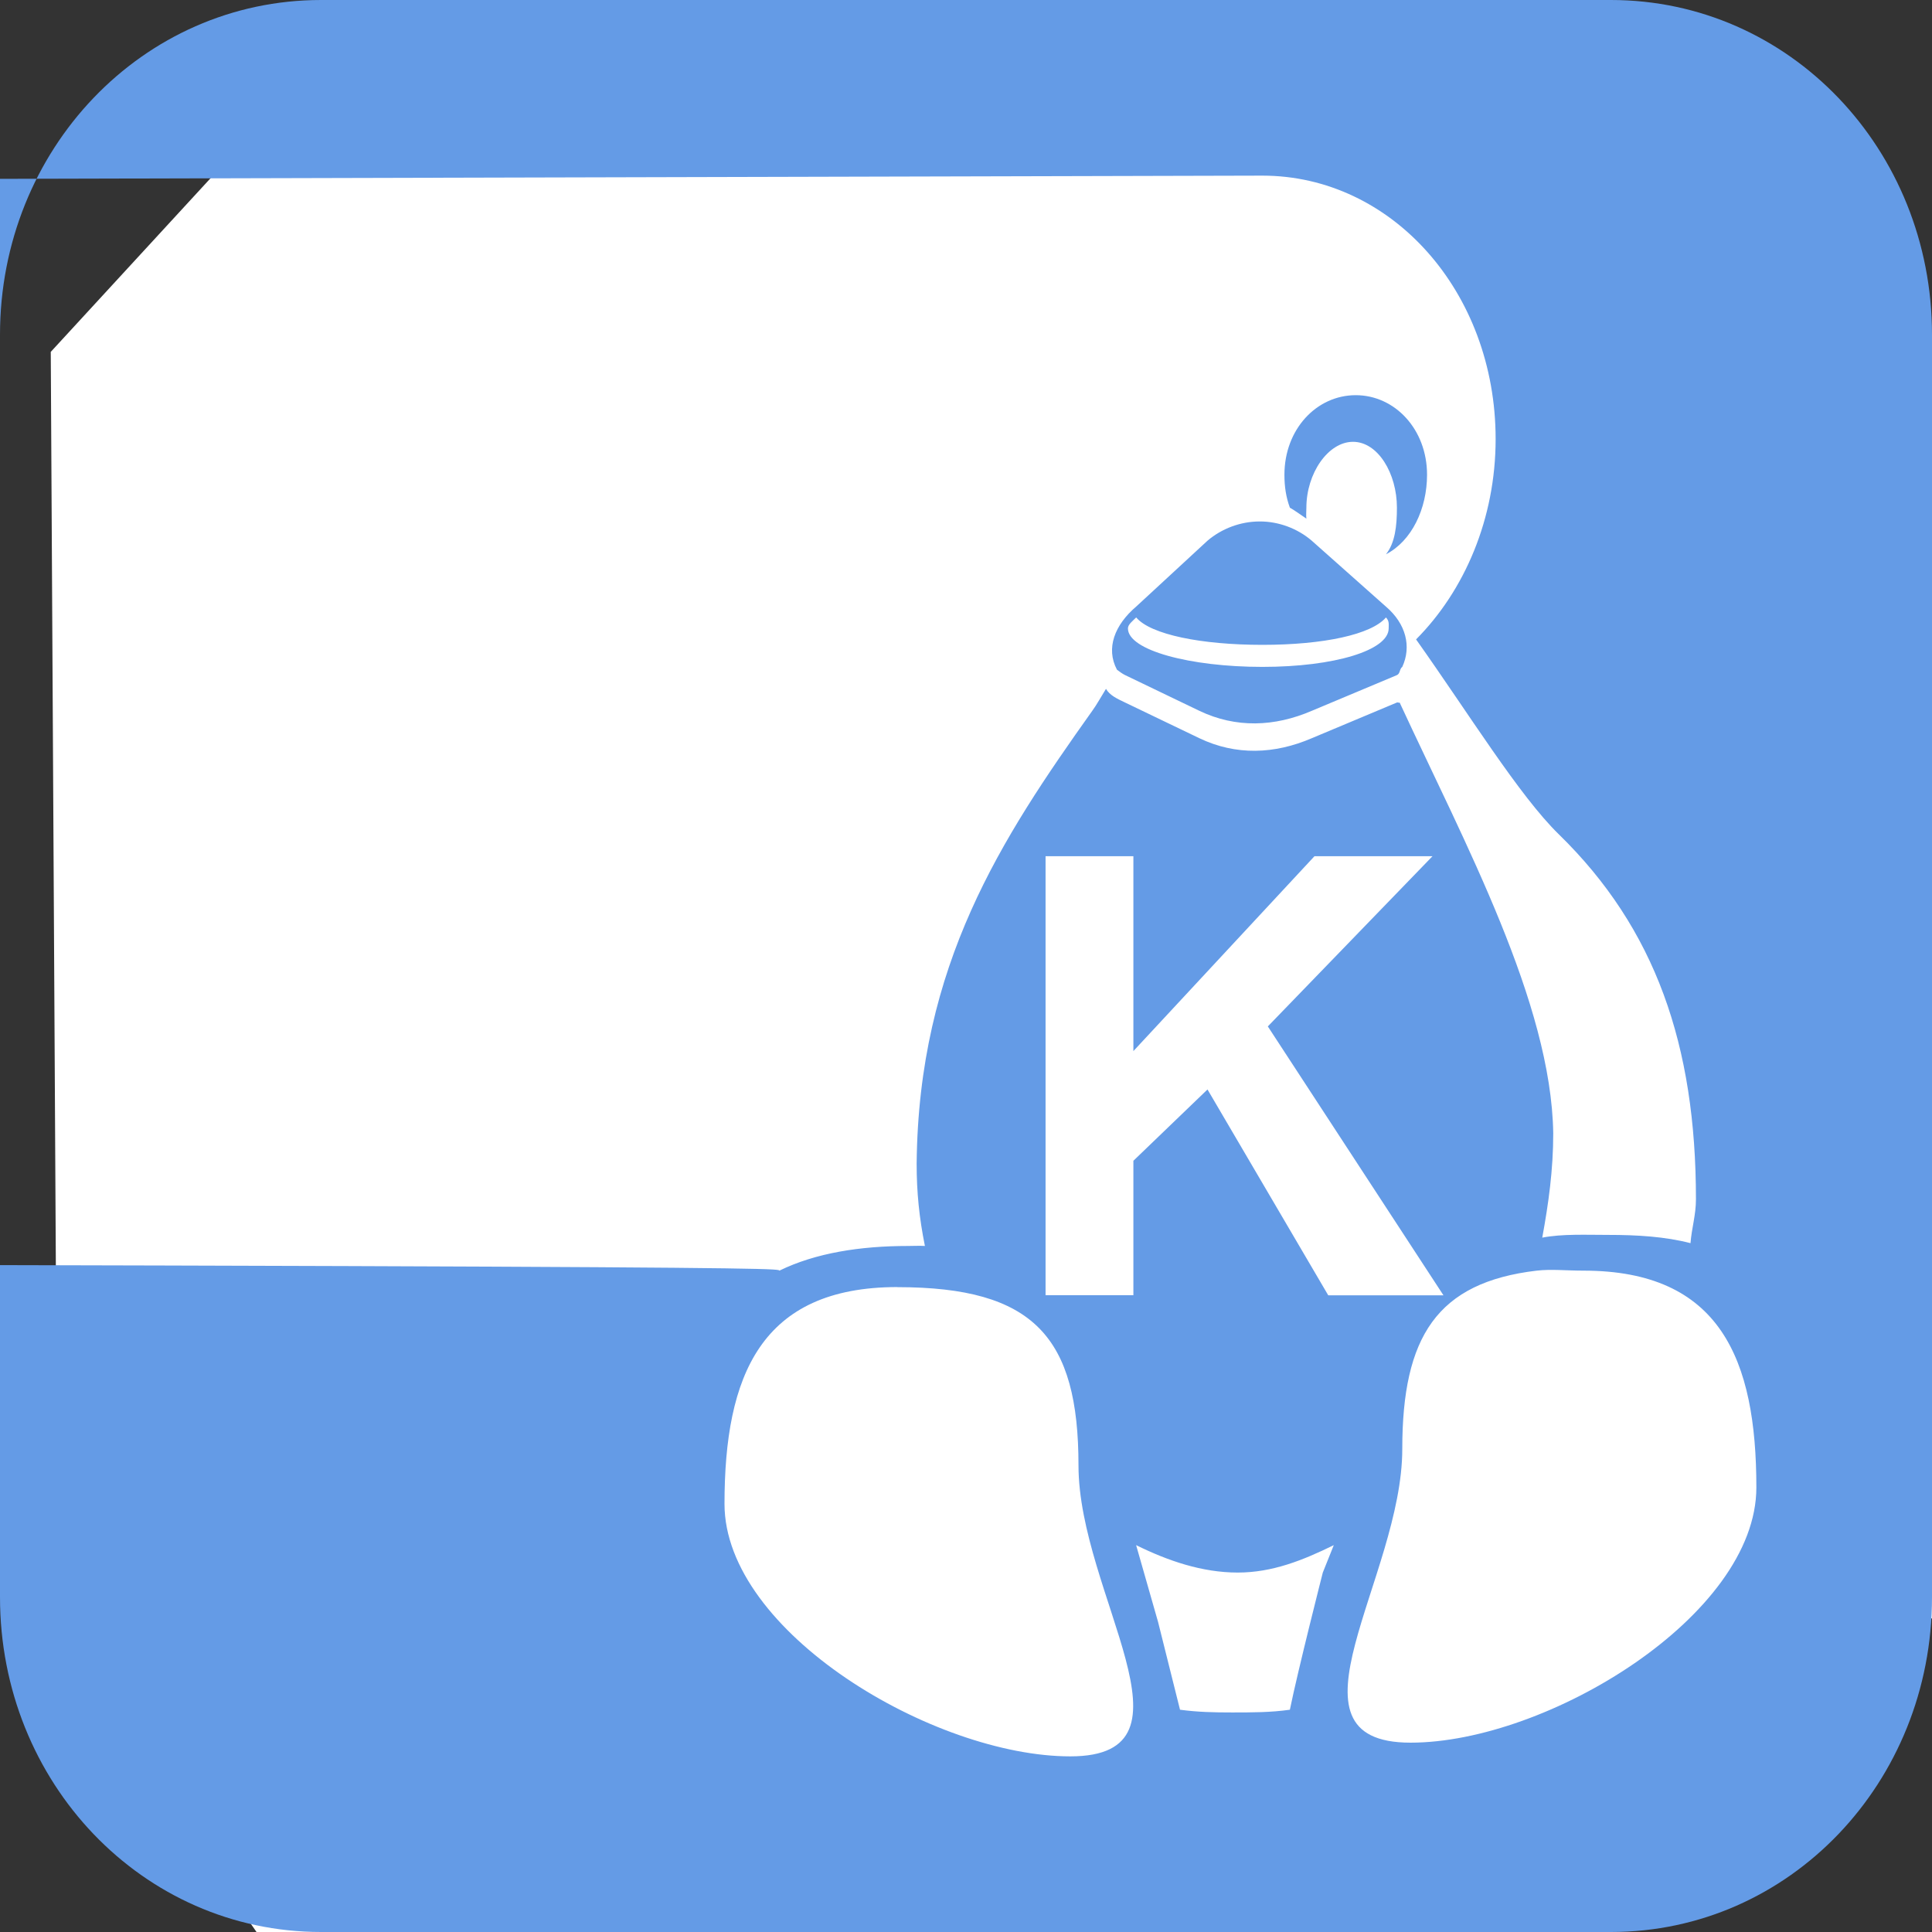 <?xml version="1.0" encoding="UTF-8" standalone="no"?>
<!-- Created with Inkscape (http://www.inkscape.org/) -->

<svg
   xmlns:dc="http://purl.org/dc/elements/1.1/"
   xmlns:cc="http://creativecommons.org/ns#"
   xmlns:rdf="http://www.w3.org/1999/02/22-rdf-syntax-ns#"
   xmlns:svg="http://www.w3.org/2000/svg"
   xmlns="http://www.w3.org/2000/svg"
   version="1.1"
   width="22"
   height="22"
   id="svg15992">
  <rect width="100%" height="100%" fill="#333333" stroke="none"/>
  <defs
     id="defs15994" />
  <g
     id="g20564">
    <path
       d="m 2.892,1.492 17.096,0 L 22,3.949 22,18.425 17.467,22 2.921,22 0.66,18.739 0.578,4.007 z"
       id="rect3155"
       style="fill:#ffffff;fill-opacity:1;fill-rule:nonzero;stroke:none" />
    <g
       transform="translate(0,-1030.362)"
       id="layer1">
      <g
         transform="translate(3,1033.858)"
         id="layer1-8">
        <g
           id="text5399"
           style="font-size:7px;font-style:normal;font-variant:normal;font-weight:bold;font-stretch:normal;line-height:125%;letter-spacing:0px;word-spacing:0px;fill:#000000;fill-opacity:1;stroke:none;font-family:Arial;-inkscape-font-specification:Arial Bold" />
        <g
           transform="translate(0,-1036.425)"
           id="layer1-3">
          <g
             transform="scale(0.897,1.115)"
             id="text5639"
             style="font-size:7.977px;font-style:normal;font-variant:normal;font-weight:bold;font-stretch:normal;line-height:125%;letter-spacing:0px;word-spacing:0px;fill:#cccccc;fill-opacity:1;stroke:none;font-family:Arial;-inkscape-font-specification:Arial Bold" />
          <g
             transform="scale(1.02,0.981)"
             id="text6068"
             style="font-size:6.624px;font-style:normal;font-variant:normal;font-weight:bold;font-stretch:normal;line-height:125%;letter-spacing:0px;word-spacing:0px;fill:#000000;fill-opacity:1;stroke:none;font-family:Arial;-inkscape-font-specification:Arial Bold" />
          <g
             id="text6125"
             style="font-size:6px;font-style:normal;font-variant:normal;font-weight:bold;font-stretch:normal;line-height:125%;letter-spacing:0px;word-spacing:0px;fill:#000000;fill-opacity:1;stroke:none;font-family:Arial;-inkscape-font-specification:Arial Bold" />
        </g>
        <g
           transform="translate(0,-1036.362)"
           id="layer1-84">
          <g
             transform="scale(0.936,1.069)"
             id="text7308"
             style="font-size:8.035px;font-style:normal;font-variant:normal;font-weight:bold;font-stretch:normal;line-height:125%;letter-spacing:0px;word-spacing:0px;fill:#ffffff;fill-opacity:1;stroke:none;font-family:Arial;-inkscape-font-specification:Arial Bold" />
        </g>
        <g
           transform="scale(0.969,1.032)"
           id="text5724"
           style="font-size:9.885px;font-style:normal;font-variant:normal;font-weight:bold;font-stretch:normal;line-height:125%;letter-spacing:0px;word-spacing:0px;fill:#ffffff;fill-opacity:1;stroke:none;font-family:Arial;-inkscape-font-specification:Arial Bold" />
        <g
           id="text5751"
           style="font-size:7px;font-style:normal;font-variant:normal;font-weight:bold;font-stretch:normal;line-height:125%;letter-spacing:0px;word-spacing:0px;fill:#ffffff;fill-opacity:1;stroke:none;font-family:Arial;-inkscape-font-specification:Arial Bold" />
        <g
           id="layer1-37">
          <g
             id="text5141"
             style="font-size:7px;font-style:normal;font-variant:normal;font-weight:bold;font-stretch:normal;line-height:125%;letter-spacing:0px;word-spacing:0px;fill:#000000;fill-opacity:1;stroke:none;font-family:Arial;-inkscape-font-specification:Arial Bold" />
        </g>
        <g
           transform="scale(1.1,0.909)"
           id="text5804"
           style="font-size:6.366px;font-style:normal;font-variant:normal;font-weight:bold;font-stretch:normal;line-height:125%;letter-spacing:0px;word-spacing:0px;fill:#000000;fill-opacity:1;stroke:none;font-family:Arial;-inkscape-font-specification:Arial Bold" />
        <g
           transform="scale(0.947,1.056)"
           id="text5938"
           style="font-size:7px;font-style:normal;font-variant:normal;font-weight:bold;font-stretch:normal;line-height:125%;letter-spacing:0px;word-spacing:0px;fill:#000000;fill-opacity:1;stroke:none;font-family:Arial;-inkscape-font-specification:Arial Bold" />
      </g>
      <g
         transform="matrix(1.367,0,0,1.375,30.305,-396.966)"
         id="layer1-849">
        <g
           id="text7004"
           style="font-size:6px;font-style:normal;font-variant:normal;font-weight:bold;font-stretch:normal;line-height:125%;letter-spacing:0px;word-spacing:0px;fill:#000000;fill-opacity:1;stroke:none;font-family:Arial;-inkscape-font-specification:Arial Bold" />
      </g>
      <g
         transform="matrix(1.375,0,0,1.375,0,-394.636)"
         id="layer1-2">
        <g
           transform="scale(0.936,1.069)"
           id="text7308-2"
           style="font-size:6.138px;font-style:normal;font-variant:normal;font-weight:bold;font-stretch:normal;line-height:125%;letter-spacing:0px;word-spacing:0px;fill:#ffffff;fill-opacity:1;stroke:none;font-family:Arial;-inkscape-font-specification:Arial Bold" />
      </g>
      <g
         transform="matrix(1.375,0,0,1.375,26.097,-407.468)"
         id="layer1-29" />
      <g
         transform="matrix(1.375,0,0,1.375,0,-394.636)"
         id="layer1-3-2">
        <g
           transform="scale(0.936,1.069)"
           id="text7308-5"
           style="font-size:6.138px;font-style:normal;font-variant:normal;font-weight:bold;font-stretch:normal;line-height:125%;letter-spacing:0px;word-spacing:0px;fill:#ffffff;fill-opacity:1;stroke:none;font-family:Arial;-inkscape-font-specification:Arial Bold" />
      </g>
      <g
         transform="matrix(1.375,0,0,1.375,0,-394.636)"
         id="layer1-3-1">
        <g
           transform="scale(0.936,1.069)"
           id="text7308-7"
           style="font-size:6.138px;font-style:normal;font-variant:normal;font-weight:bold;font-stretch:normal;line-height:125%;letter-spacing:0px;word-spacing:0px;fill:#ffffff;fill-opacity:1;stroke:none;font-family:Arial;-inkscape-font-specification:Arial Bold" />
      </g>
      <g
         transform="matrix(1.5,0,0,1.5,-29.444,-522.911)"
         id="layer1-6">
        <g
           transform="scale(0.936,1.069)"
           id="text7308-3"
           style="font-size:6.138px;font-style:normal;font-variant:normal;font-weight:bold;font-stretch:normal;line-height:125%;letter-spacing:0px;word-spacing:0px;fill:#ffffff;fill-opacity:1;stroke:none;font-family:Arial;-inkscape-font-specification:Arial Bold" />
      </g>
      <g
         transform="matrix(1.375,0,0,1.375,0,-394.636)"
         id="layer1-2-2">
        <g
           transform="scale(0.936,1.069)"
           id="text7308-2-5"
           style="font-size:8.388px;font-style:normal;font-variant:normal;font-weight:bold;font-stretch:normal;line-height:125%;letter-spacing:0px;word-spacing:0px;fill:#ffffff;fill-opacity:1;stroke:none;font-family:Arial;-inkscape-font-specification:Arial Bold" />
      </g>
      <g
         transform="translate(16.575,1039.989)"
         id="g18916">
        <g
           transform="translate(0,-1036.362)"
           id="layer1-37-1">
          <g
             transform="scale(0.936,1.069)"
             id="text7308-75"
             style="font-size:8.388px;font-style:normal;font-variant:normal;font-weight:bold;font-stretch:normal;line-height:125%;letter-spacing:0px;word-spacing:0px;fill:#ffffff;fill-opacity:1;stroke:none;font-family:Arial;-inkscape-font-specification:Arial Bold" />
        </g>
        <g
           id="text3074-3"
           style="font-size:7px;font-style:normal;font-variant:normal;font-weight:bold;font-stretch:normal;line-height:125%;letter-spacing:0px;word-spacing:0px;fill:#ffffff;fill-opacity:1;stroke:none;font-family:Arial;-inkscape-font-specification:Arial Bold" />
        <g
           id="text3330-4"
           style="font-size:7px;font-style:normal;font-variant:normal;font-weight:bold;font-stretch:normal;line-height:125%;letter-spacing:0px;word-spacing:0px;fill:#ffffff;fill-opacity:1;stroke:none;font-family:Arial;-inkscape-font-specification:Arial Bold" />
        <g
           id="text3334-3"
           style="font-size:7px;font-style:normal;font-variant:normal;font-weight:bold;font-stretch:normal;line-height:125%;letter-spacing:0px;word-spacing:0px;fill:#ffffff;fill-opacity:1;stroke:none;font-family:Arial;-inkscape-font-specification:Arial Bold" />
        <g
           transform="scale(1.003,0.997)"
           id="text3420"
           style="font-size:8.29px;font-style:normal;font-variant:normal;font-weight:bold;font-stretch:normal;line-height:125%;letter-spacing:0px;word-spacing:0px;fill:#ffffff;fill-opacity:1;stroke:none;font-family:Arial;-inkscape-font-specification:Arial Bold" />
      </g>
      <path
         d="M 3.656,0 C 1.622,0 0,1.703 0,3.812 l 0,14.375 C 0,20.297 1.622,22 3.656,22 l 14.688,0 C 20.378,22 22,20.297 22,18.188 L 22,3.812 C 22,1.703 20.378,0 18.344,0 L 3.656,0 z M 14.375,2 c 1.472,0 2.656,1.322 2.656,3 0,0.905 -0.353,1.725 -0.906,2.281 0.603,0.85 1.175,1.78 1.625,2.219 1.1,1.073 1.562,2.401 1.562,4.156 0,0.181 -0.048,0.323 -0.062,0.5 -0.291,-0.075 -0.605,-0.094 -0.938,-0.094 -0.253,0 -0.52,-0.013 -0.75,0.031 0.071,-0.388 0.125,-0.769 0.125,-1.188 C 17.664,11.42 16.682,9.608 15.938,8 15.924,8.007 15.921,7.994 15.906,8 L 14.938,8.406 c -0.425,0.183 -0.865,0.199 -1.281,0 L 12.812,8 C 12.718,7.955 12.637,7.918 12.594,7.844 c -0.054,0.087 -0.11,0.188 -0.156,0.25 -1.039,1.461 -1.978,2.892 -2,5.156 0,0.328 0.029,0.614 0.094,0.938 -0.07,-0.004 -0.116,0 -0.188,0 -0.55,0 -1.058,0.08 -1.469,0.281 -0.037,-0.281 -0.094,-0.52-20176 -0.094,-0.812 0,-2.081 0.654,-3.337 2.125,-4.375 C 11.207,9.069 11.592,8.335 12,7.719 12.147,7.497 12.285,7.277 12.438,7.062 12.006,6.521 11.75,5.796 11.75,5 c 0,-1.678 1.153,-3 2.625,-3 z M 9.656,2.031 6.562,7.875 9.031,9.375 2,16.844 5.688,10.312 2.312,9.781 l 7.344,-7.75 z m 3.656,2.438 c -0.446,0 -0.844,0.388 -0.844,0.906 0,0.389 0.206,0.755 0.5,0.906 -0.13,-0.128 -0.188,-0.389 -0.188,-0.625 0,-0.39 0.185,-0.688 0.469,-0.688 0.284,0 0.531,0.298 0.531,0.688 0.085,-0.04 0.168,-0.052 0.25,-0.062 0.012,-0.067 0.062,-0.147 0.062,-0.219 0,-0.519 -0.335,-0.906 -0.781,-0.906 z M 15.438,4.5 c -0.446,0 -0.812,0.388 -0.812,0.906 0,0.136 0.018,0.255 0.062,0.375 0.054,0.031 0.133,0.087 0.188,0.125 -0.005,-0.039 0,-0.082 0,-0.125 0,-0.39 0.247,-0.75 0.531,-0.75 0.284,0 0.5,0.36 0.5,0.75 0,0.207 -0.021,0.402 -0.125,0.531 C 16.075,6.161 16.25,5.795 16.25,5.406 16.25,4.888 15.883,4.5 15.438,4.5 z m -1.094,1.438 c -0.217,1e-7 -0.431,0.08 -0.594,0.219 l -0.812,0.75 c -0.244,0.208 -0.349,0.474 -0.219,0.719 0.024,0.018 0.063,0.048 0.094,0.062 l 0.844,0.406 c 0.416,0.199 0.856,0.183 1.281,0 L 15.906,7.688 c 0.04,-0.017 0.029,-0.071 0.062,-0.094 0.106,-0.23 0.044,-0.491 -0.188,-0.688 l -0.844,-0.75 C 14.775,6.018 14.56,5.937 14.344,5.938 z M 12.938,7.031 c 0.164,0.195 0.742,0.312 1.438,0.312 0.696,0 1.242,-0.118 1.406,-0.312 0.04,0.041 0.031,0.08 0.031,0.125 0,0.248 -0.614,0.438 -1.438,0.438 -0.823,0 -1.531,-0.189 -1.531,-0.438 0,-0.045 0.053,-0.084 0.094,-0.125 z M 11.906,9.75 l 1,0 0,2.219 2.062,-2.219 1.344,0 -1.875,1.938 2,3.062 -1.312,0 -1.375,-2.344 -0.844,0.812 0,1.531 -1,0 0,-5 z M 17.5,14.469 c 0.162,-0.019 0.337,0 0.531,0 1.555,0 1.969,1.007 1.969,2.469 0,1.461 -2.383,2.906 -3.938,2.906 -1.555,0 -0.094,-1.882 -0.094,-3.344 0,-1.279 0.395,-1.897 1.531,-2.031 z m -7.281,0.188 c 1.555,0 2.062,0.57 2.062,2.031 C 12.281,18.149 13.742,20 12.188,20 10.633,20 8.25,18.586 8.25,17.125 c 0,-1.461 0.414,-2.469 1.969,-2.469 z m 2.719,2.938 c 0.36,0.178 0.751,0.312 1.156,0.312 0.396,0 0.742,-0.14 1.094,-0.312 l -0.125,0.312 c 0,0 -0.284,1.115 -0.375,1.562 C 14.472,19.5 14.254,19.5 14.031,19.5 c -0.211,0 -0.39,-0.004 -0.594,-0.031 l -0.25,-1 -0.25,-0.875 z"
         transform="translate(0,1030.362)"
         id="rect3001-7-4"
         style="fill:#649be6;fill-opacity:1;fill-rule:nonzero;stroke:none" />
      <g
         transform="translate(2.06,1034.767)"
         id="layer1-03" />
      <g
         transform="matrix(1.127,0,0,1.125,3.316,1032.108)"
         id="g21099">
        <g
           transform="matrix(1.167,0,0,1.172,-2.708,-2.746)"
           id="layer1-6-7">
          <g
             id="text4267-0"
             style="font-size:6px;font-style:normal;font-variant:normal;font-weight:bold;font-stretch:normal;line-height:125%;letter-spacing:0px;word-spacing:0px;fill:#cccccc;fill-opacity:1;stroke:none;font-family:Arial;-inkscape-font-specification:Arial Bold" />
          <g
             transform="scale(0.924,1.082)"
             id="text4597-6"
             style="font-size:5.18px;font-style:normal;font-variant:normal;font-weight:bold;font-stretch:normal;line-height:125%;letter-spacing:0px;word-spacing:0px;fill:#000000;fill-opacity:1;stroke:none;font-family:Arial;-inkscape-font-specification:Arial Bold" />
        </g>
      </g>
      <g
         id="text21552"
         style="font-size:7px;font-style:normal;font-variant:normal;font-weight:bold;font-stretch:normal;line-height:125%;letter-spacing:0px;word-spacing:0px;fill:#000000;fill-opacity:1;stroke:none;font-family:Arial;-inkscape-font-specification:Arial Bold" />
    </g>
  </g>
</svg>
